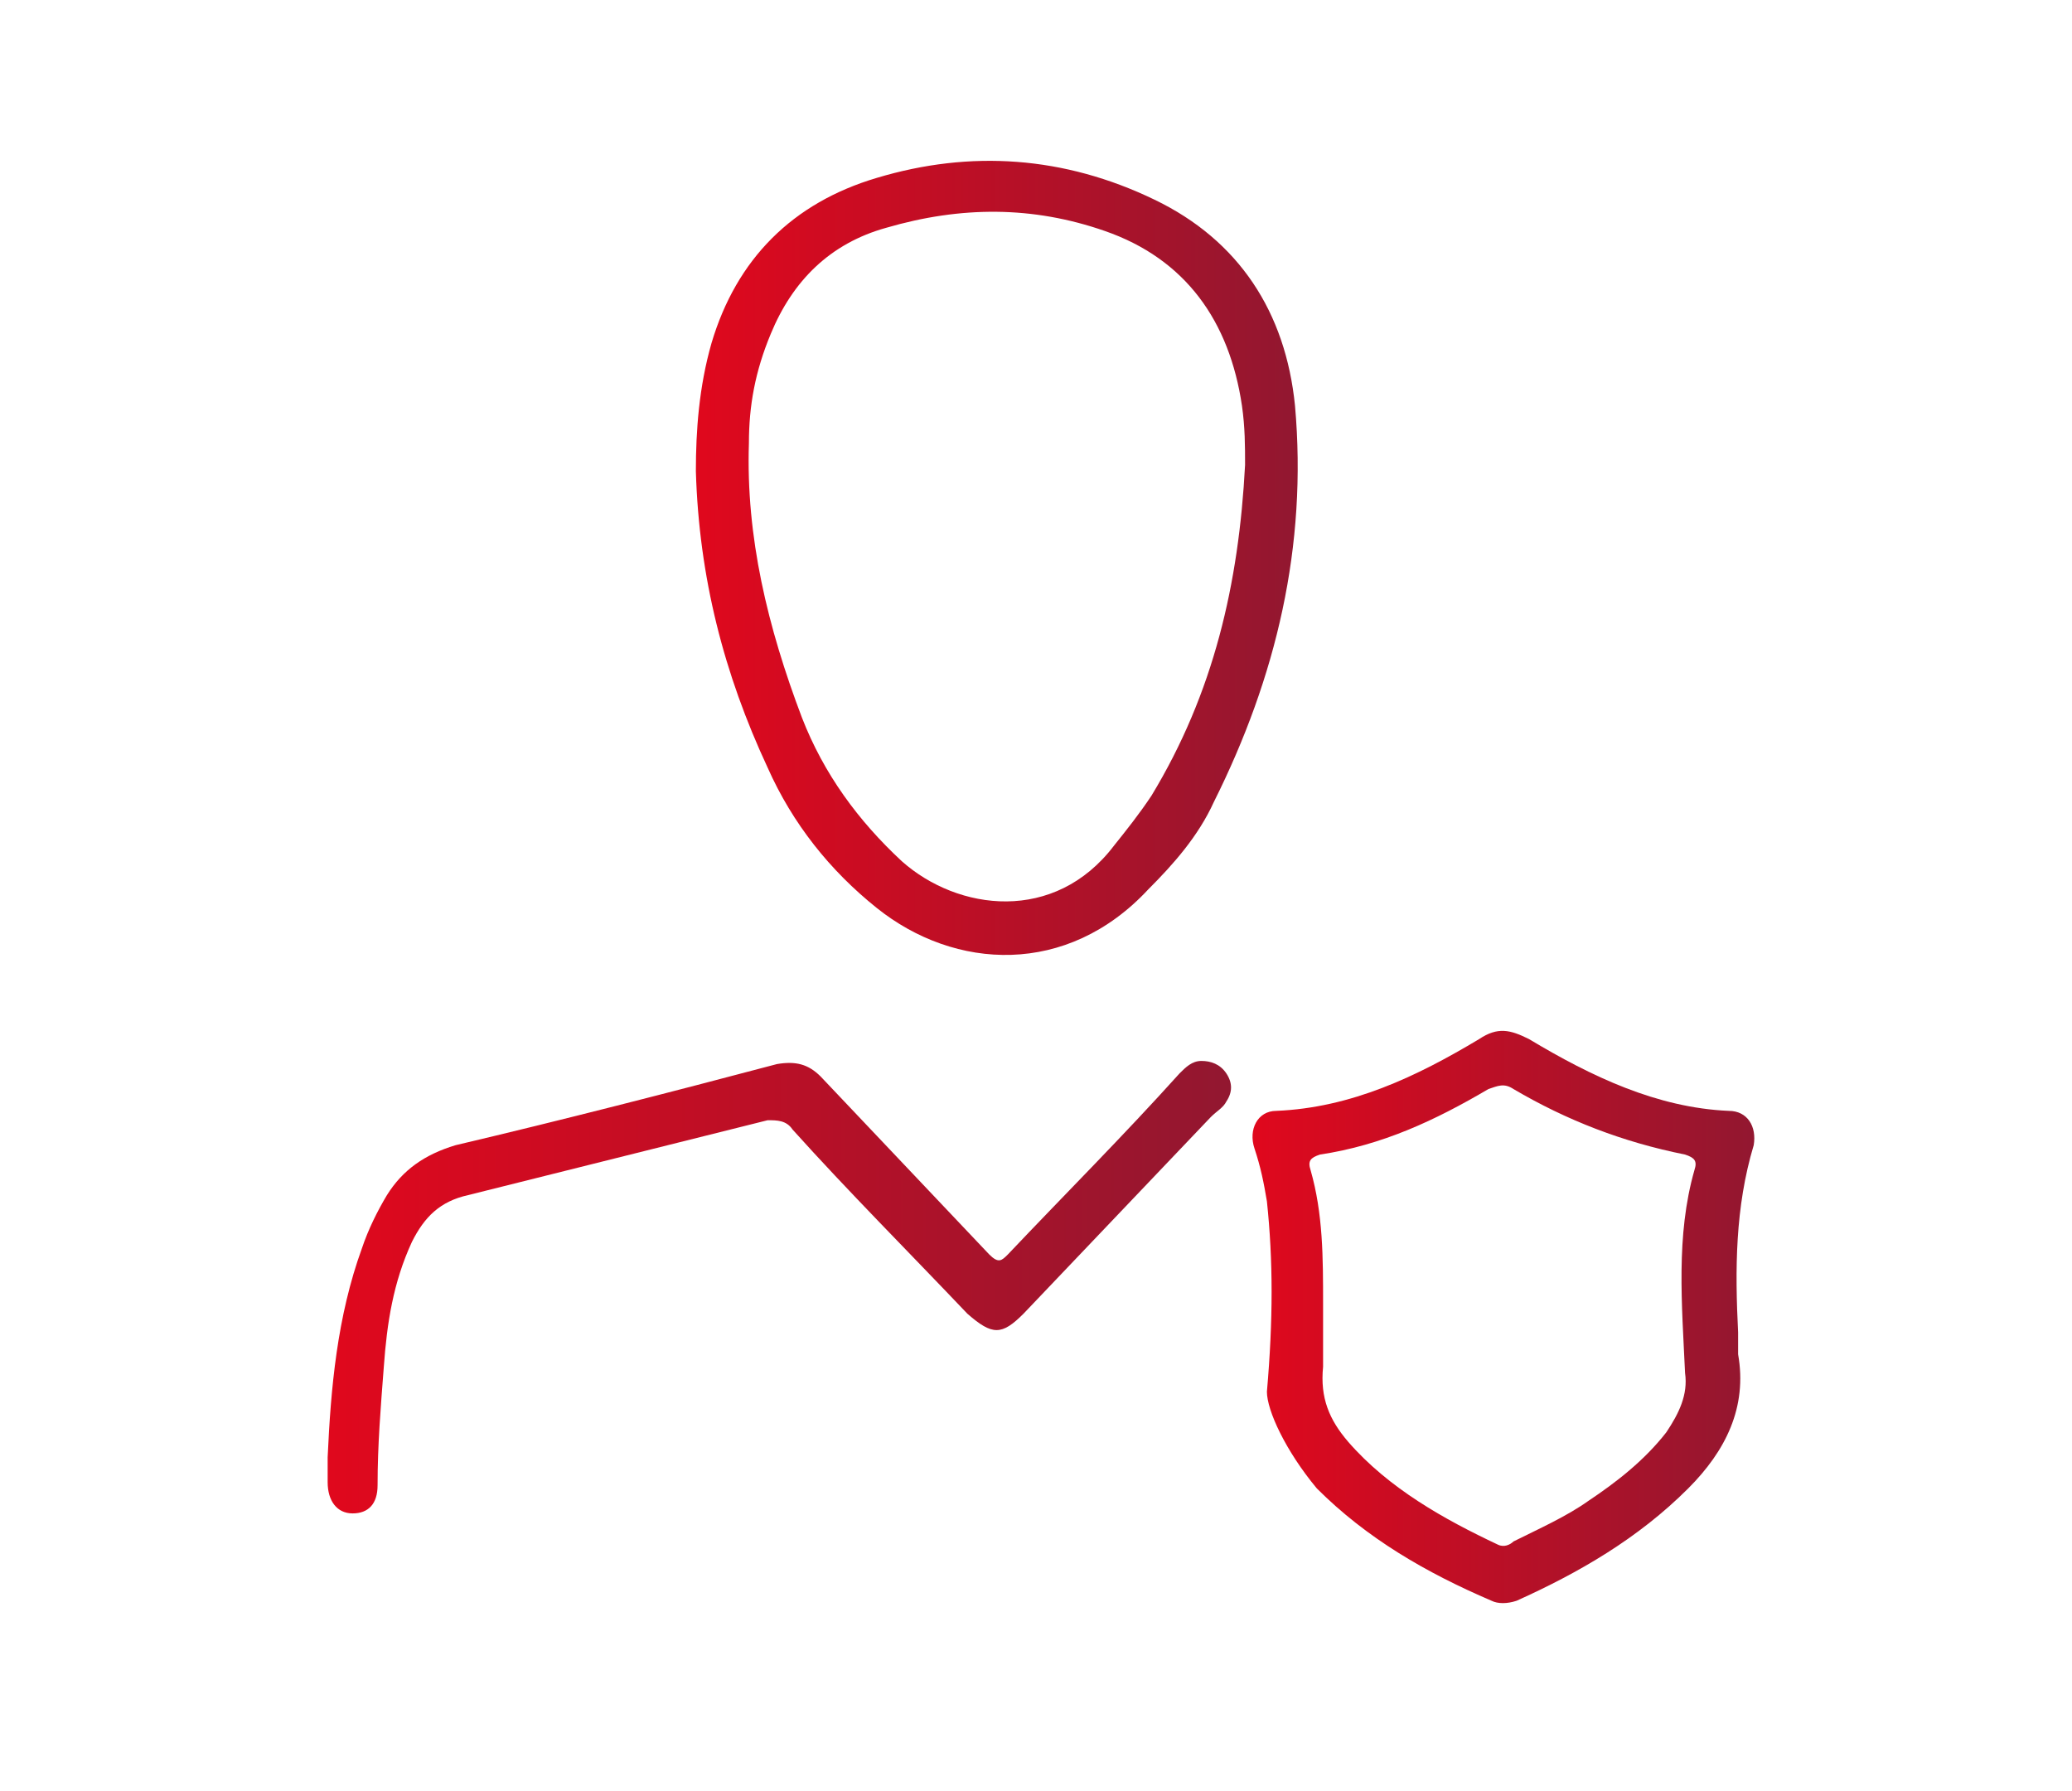 <?xml version="1.0" encoding="utf-8"?>
<!-- Generator: Adobe Illustrator 24.1.2, SVG Export Plug-In . SVG Version: 6.00 Build 0)  -->
<svg version="1.1" id="Layer_1" xmlns="http://www.w3.org/2000/svg" xmlns:xlink="http://www.w3.org/1999/xlink" x="0px" y="0px"
	 viewBox="0 0 66.4 57.4" style="enable-background:new 0 0 66.4 57.4;" xml:space="preserve">
<style type="text/css">
	.st0{fill:url(#SVGID_1_);}
	.st1{fill:url(#SVGID_2_);}
	.st2{fill:url(#SVGID_3_);}
</style>
<g>
	<linearGradient id="SVGID_1_" gradientUnits="userSpaceOnUse" x1="22.273" y1="17.85" x2="41.498" y2="17.85">
		<stop  offset="0" style="stop-color:#E0081D"/>
		<stop  offset="1" style="stop-color:#921730"/>
	</linearGradient>
	<path class="st0" d="M22.3,15.1c0-1.3,0.1-2.7,0.5-4.1c0.8-2.7,2.6-4.5,5.3-5.3c3-0.9,6-0.7,8.9,0.7c2.7,1.3,4.2,3.6,4.5,6.6
		c0.4,4.5-0.6,8.7-2.6,12.7c-0.5,1.1-1.3,2-2.1,2.8c-2.6,2.8-6.2,2.6-8.7,0.6c-1.5-1.2-2.7-2.7-3.5-4.5
		C23.2,21.6,22.4,18.5,22.3,15.1z M39.9,14.9c0-0.6,0-1.2-0.1-1.9c-0.4-2.7-1.8-4.7-4.4-5.6c-2.3-0.8-4.6-0.8-7-0.1
		c-1.8,0.5-3,1.7-3.7,3.4C24.2,11.9,24,13,24,14.2c-0.1,3,0.6,5.9,1.7,8.8c0.7,1.8,1.8,3.3,3.2,4.6c1.8,1.6,4.9,2,6.8-0.5
		c0.4-0.5,0.8-1,1.2-1.6C38.9,22.2,39.7,18.7,39.9,14.9z"/>
	<linearGradient id="SVGID_2_" gradientUnits="userSpaceOnUse" x1="40.129" y1="42.148" x2="56.288" y2="42.148">
		<stop  offset="0" style="stop-color:#E0081D"/>
		<stop  offset="1" style="stop-color:#921730"/>
	</linearGradient>
	<path class="st1" d="M40.6,44.6c0.2-2.3,0.2-4.2,0-6.1c-0.1-0.6-0.2-1.1-0.4-1.7c-0.2-0.6,0.1-1.2,0.7-1.2c2.4-0.1,4.5-1.1,6.5-2.3
		c0.6-0.4,1-0.3,1.6,0c2,1.2,4.1,2.2,6.4,2.3c0.6,0,0.9,0.5,0.8,1.1c-0.6,2-0.6,4-0.5,6c0,0.2,0,0.5,0,0.7c0.3,1.7-0.4,3.1-1.6,4.3
		c-1.6,1.6-3.5,2.7-5.5,3.6c-0.3,0.1-0.6,0.1-0.8,0c-2.1-0.9-4-2-5.6-3.6C41.2,46.5,40.6,45.2,40.6,44.6z M42.4,41.8
		c0,0.7,0,1.4,0,2c-0.1,1,0.2,1.7,0.8,2.4c1.3,1.5,3.1,2.5,4.8,3.3c0.2,0.1,0.4,0,0.5-0.1c0.8-0.4,1.7-0.8,2.4-1.3
		c0.9-0.6,1.8-1.3,2.5-2.2c0.4-0.6,0.7-1.2,0.6-1.9c-0.1-2.2-0.3-4.4,0.3-6.5c0.1-0.3,0-0.4-0.3-0.5c-2-0.4-3.8-1.1-5.5-2.1
		c-0.3-0.2-0.5-0.1-0.8,0c-1.7,1-3.4,1.8-5.4,2.1c-0.3,0.1-0.4,0.2-0.3,0.5C42.4,38.9,42.4,40.3,42.4,41.8z"/>
	<linearGradient id="SVGID_3_" gradientUnits="userSpaceOnUse" x1="10.53" y1="41.217" x2="39.502" y2="41.217">
		<stop  offset="0" style="stop-color:#E0081D"/>
		<stop  offset="1" style="stop-color:#921730"/>
	</linearGradient>
	<path class="st2" d="M10.5,46.7c0.1-2.2,0.3-4.5,1.1-6.7c0.2-0.6,0.5-1.2,0.8-1.7c0.5-0.8,1.2-1.3,2.2-1.6
		c3.4-0.8,6.9-1.7,10.3-2.6c0.6-0.1,1,0,1.4,0.4c1.8,1.9,3.6,3.8,5.4,5.7c0.3,0.3,0.4,0.2,0.6,0c1.8-1.9,3.7-3.8,5.5-5.8
		c0.2-0.2,0.4-0.4,0.7-0.4c0.3,0,0.6,0.1,0.8,0.4c0.2,0.3,0.2,0.6,0,0.9c-0.1,0.2-0.3,0.3-0.5,0.5c-2,2.1-4,4.2-6,6.3
		c-0.7,0.7-1,0.7-1.8,0c-1.9-2-3.8-3.9-5.6-5.9c-0.2-0.3-0.5-0.3-0.8-0.3c-3.2,0.8-6.4,1.6-9.6,2.4c-0.9,0.2-1.4,0.7-1.8,1.5
		c-0.6,1.3-0.8,2.6-0.9,4c-0.1,1.3-0.2,2.5-0.2,3.8c0,0.6-0.3,0.9-0.8,0.9c-0.5,0-0.8-0.4-0.8-1C10.5,47.2,10.5,47,10.5,46.7z"/>
</g>
</svg>
